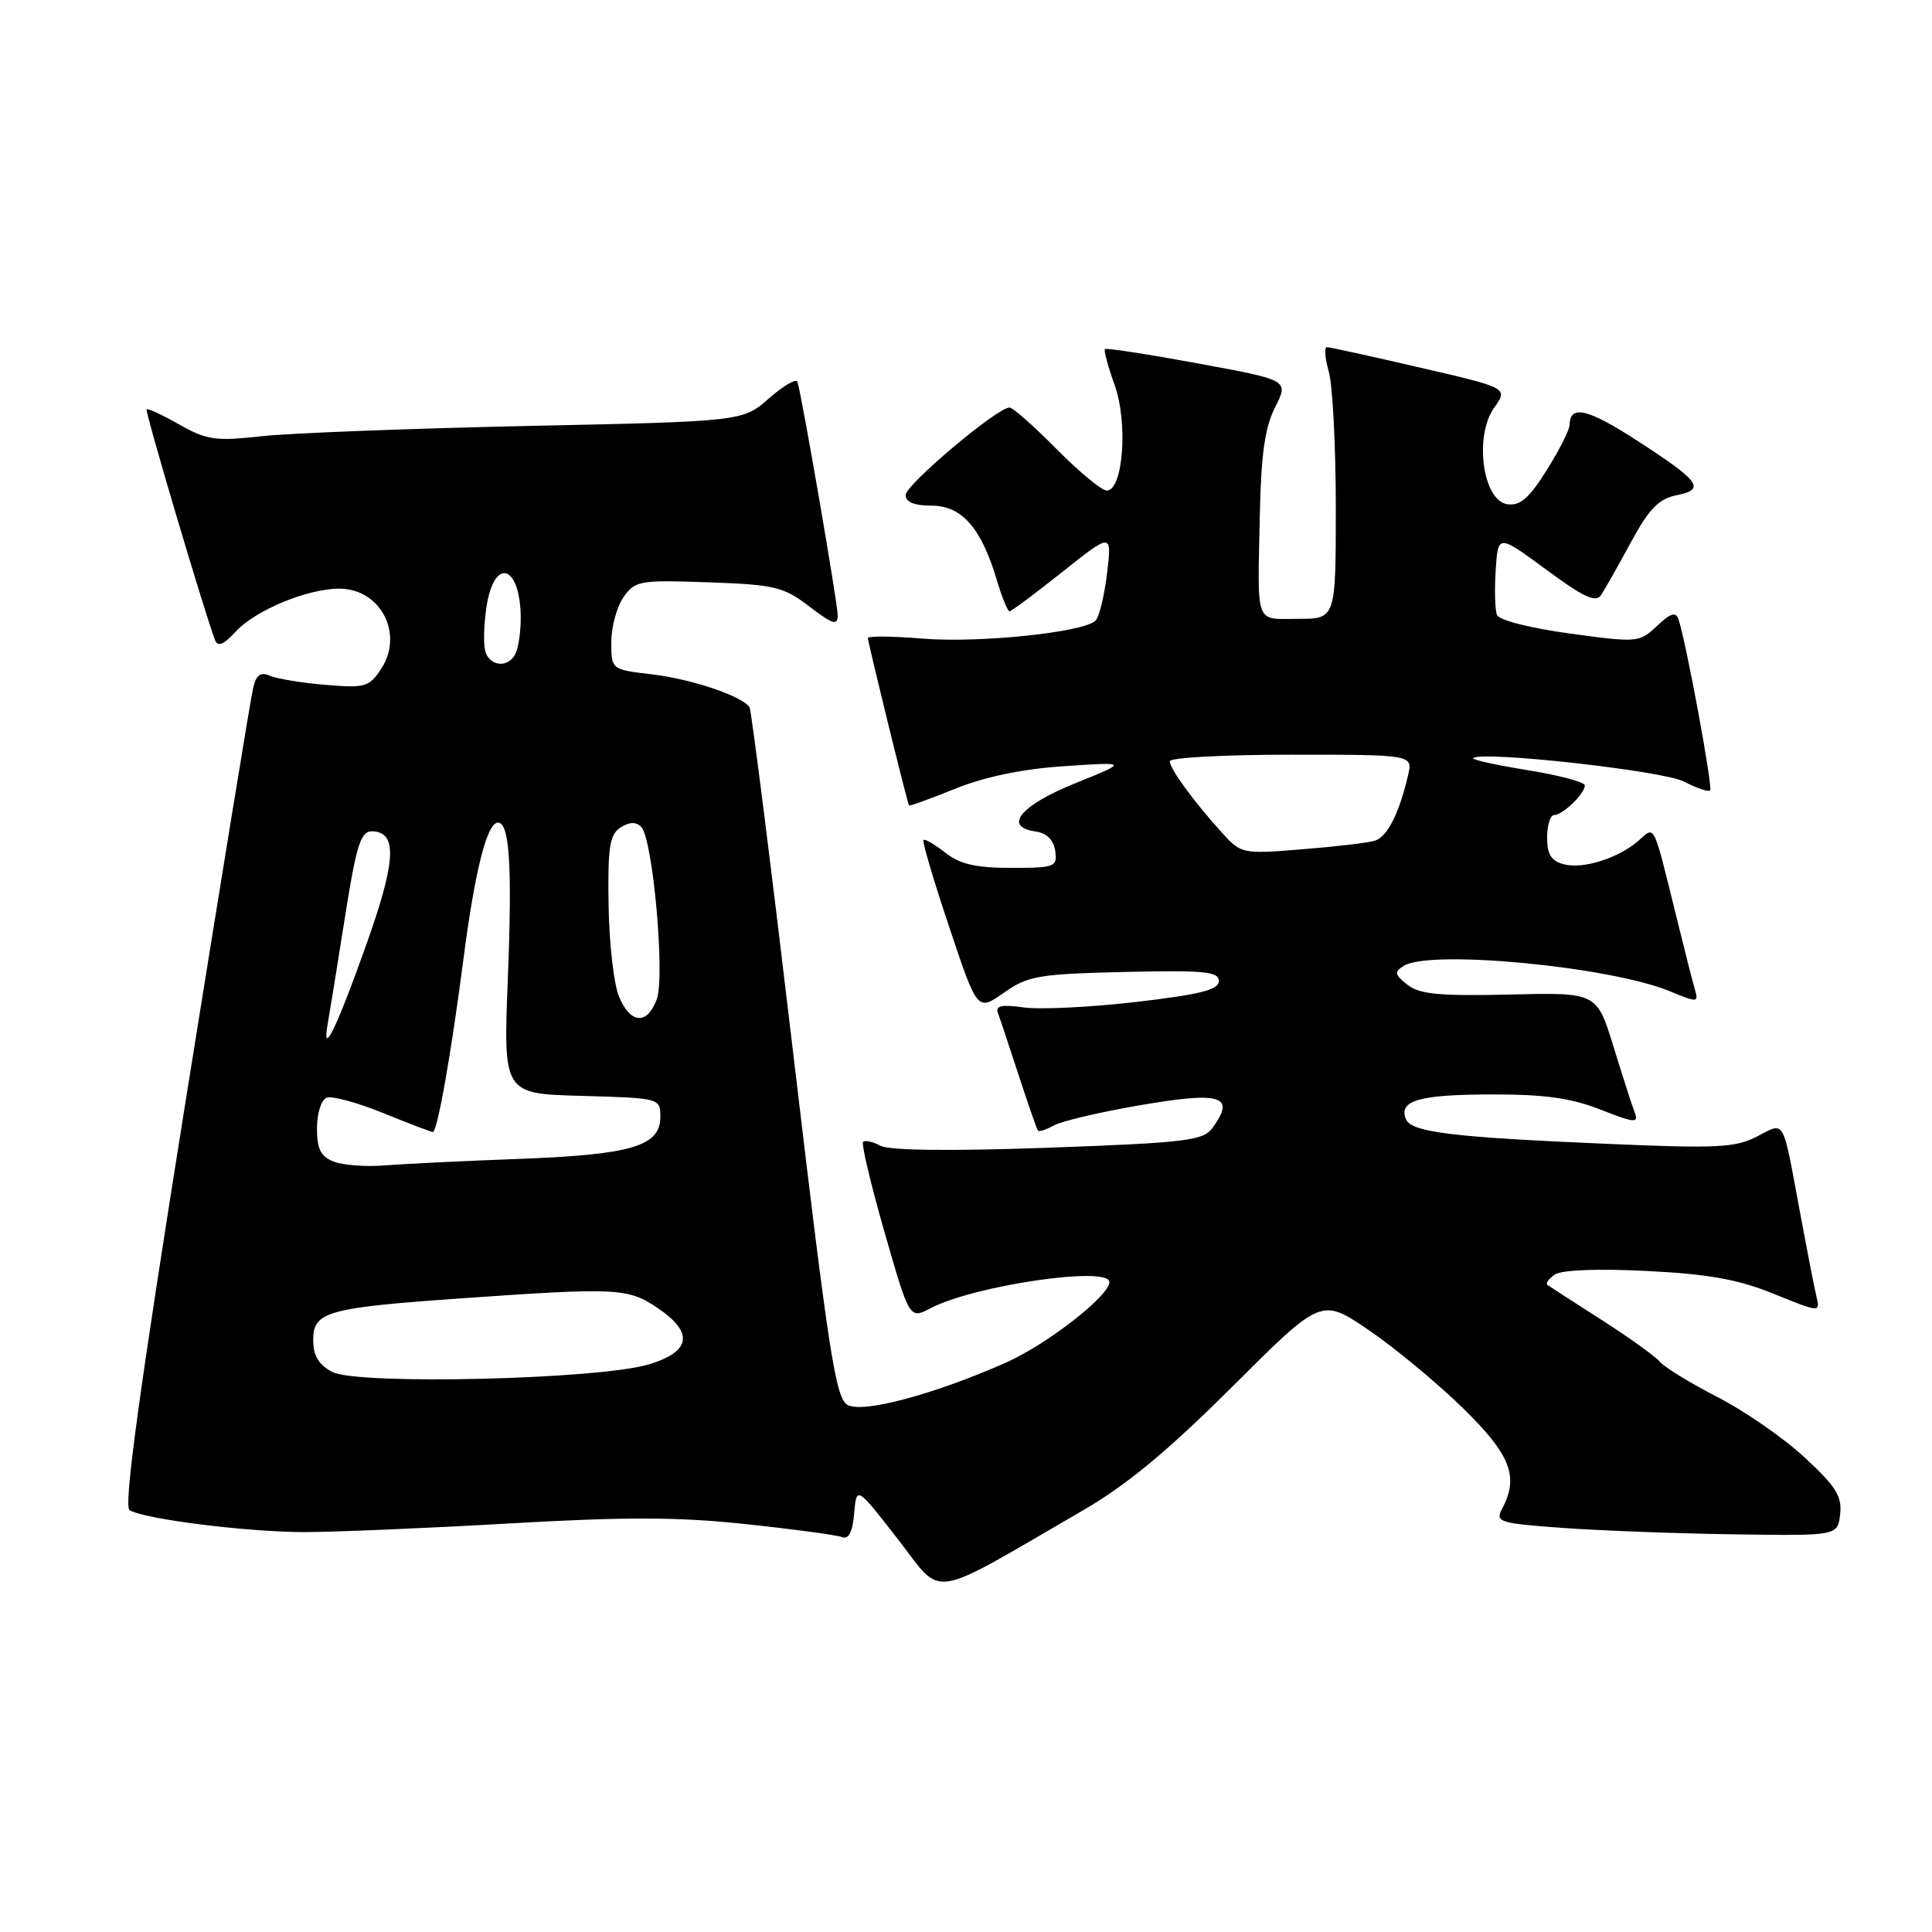 <?xml version="1.0" encoding="UTF-8" standalone="no"?>
<!DOCTYPE svg PUBLIC "-//W3C//DTD SVG 1.1//EN" "http://www.w3.org/Graphics/SVG/1.1/DTD/svg11.dtd" >
<svg xmlns="http://www.w3.org/2000/svg" xmlns:xlink="http://www.w3.org/1999/xlink" version="1.1" viewBox="0 0 256 256">
 <g >
 <path fill="currentColor"
d=" M 143.50 200.13 C 149.28 196.79 154.77 192.23 163.29 183.74 C 175.07 171.98 175.07 171.98 181.29 176.19 C 184.70 178.51 190.31 183.14 193.75 186.49 C 200.19 192.77 201.32 195.67 199.01 199.97 C 198.10 201.68 198.70 201.86 207.26 202.47 C 212.34 202.83 222.57 203.21 230.00 203.31 C 243.50 203.50 243.50 203.50 243.83 200.63 C 244.10 198.27 243.26 196.94 239.11 193.11 C 236.34 190.54 231.14 186.94 227.56 185.11 C 223.98 183.27 220.57 181.18 219.97 180.47 C 219.38 179.75 215.88 177.24 212.20 174.88 C 208.51 172.53 205.29 170.44 205.03 170.25 C 204.77 170.05 205.22 169.44 206.03 168.88 C 206.92 168.27 211.71 168.08 218.21 168.41 C 226.42 168.82 230.34 169.53 235.06 171.45 C 241.20 173.94 241.20 173.94 240.67 171.72 C 240.38 170.50 239.40 165.45 238.48 160.50 C 236.15 147.93 236.57 148.65 232.80 150.60 C 229.99 152.06 227.45 152.19 213.53 151.59 C 192.29 150.69 186.95 150.04 186.27 148.25 C 185.33 145.81 188.09 145.03 197.71 145.02 C 204.64 145.00 208.20 145.50 212.08 147.03 C 216.57 148.80 217.16 148.85 216.62 147.44 C 216.27 146.55 215.00 142.60 213.79 138.66 C 211.58 131.50 211.58 131.50 200.04 131.78 C 190.77 132.00 188.11 131.75 186.50 130.49 C 184.79 129.14 184.72 128.79 186.00 127.98 C 189.48 125.78 213.48 128.09 221.33 131.37 C 224.87 132.84 225.08 132.84 224.61 131.22 C 224.33 130.28 223.16 125.67 222.01 121.00 C 219.06 109.01 219.28 109.44 217.23 111.29 C 214.64 113.63 209.88 115.19 207.29 114.54 C 205.54 114.10 205.00 113.25 205.00 110.98 C 205.00 109.34 205.42 108.00 205.93 108.00 C 207.06 108.00 210.00 105.16 210.00 104.07 C 210.00 103.63 206.59 102.72 202.42 102.05 C 198.25 101.38 195.00 100.66 195.20 100.46 C 196.22 99.45 220.33 102.12 223.10 103.55 C 224.80 104.43 226.37 104.96 226.60 104.74 C 226.98 104.35 223.44 85.14 222.42 82.10 C 222.05 81.02 221.40 81.21 219.55 82.95 C 217.21 85.15 216.97 85.17 207.99 83.94 C 202.73 83.23 198.62 82.17 198.35 81.47 C 198.09 80.80 198.02 78.12 198.19 75.51 C 198.50 70.78 198.50 70.78 204.88 75.48 C 209.85 79.15 211.46 79.89 212.15 78.85 C 212.64 78.11 214.42 74.96 216.10 71.86 C 218.51 67.41 219.80 66.09 222.15 65.62 C 226.05 64.84 225.30 63.80 216.87 58.35 C 210.35 54.13 208.02 53.60 207.98 56.31 C 207.97 56.96 206.60 59.67 204.94 62.31 C 202.61 66.03 201.41 67.06 199.72 66.81 C 196.47 66.35 195.31 57.78 197.98 54.03 C 199.84 51.41 199.84 51.41 188.17 48.71 C 181.75 47.22 176.19 46.00 175.82 46.00 C 175.45 46.00 175.56 47.46 176.07 49.24 C 176.58 51.03 177.00 59.13 177.00 67.24 C 177.00 82.00 177.00 82.00 172.00 82.00 C 166.21 82.00 166.62 83.13 166.94 68.00 C 167.10 60.19 167.62 56.59 168.97 53.94 C 170.77 50.37 170.77 50.37 158.75 48.16 C 152.14 46.94 146.58 46.08 146.41 46.26 C 146.24 46.43 146.82 48.58 147.70 51.04 C 149.49 56.02 148.82 65.00 146.65 65.00 C 145.98 65.00 142.99 62.53 140.00 59.50 C 137.01 56.48 134.21 54.00 133.76 54.00 C 132.14 54.00 120.00 64.23 120.00 65.59 C 120.00 66.53 121.15 67.00 123.43 67.00 C 127.43 67.00 130.00 69.92 132.05 76.75 C 132.74 79.09 133.52 81.00 133.77 81.00 C 134.01 81.00 137.17 78.65 140.77 75.78 C 147.33 70.57 147.33 70.57 146.69 75.96 C 146.34 78.92 145.65 81.75 145.16 82.24 C 143.61 83.79 129.76 85.23 122.25 84.62 C 118.26 84.29 115.00 84.26 115.00 84.54 C 115.00 85.13 120.22 106.39 120.45 106.72 C 120.53 106.83 123.30 105.84 126.60 104.50 C 130.52 102.92 135.53 101.88 141.05 101.52 C 149.50 100.95 149.50 100.95 142.51 103.77 C 135.24 106.70 132.87 109.56 137.19 110.17 C 138.70 110.39 139.61 111.28 139.82 112.75 C 140.12 114.87 139.80 115.00 133.98 115.00 C 129.32 115.00 127.19 114.51 125.26 112.99 C 123.85 111.88 122.54 111.12 122.36 111.31 C 122.18 111.49 123.71 116.67 125.77 122.82 C 129.51 134.01 129.51 134.01 133.01 131.55 C 136.20 129.30 137.59 129.06 149.00 128.79 C 159.56 128.55 161.50 128.73 161.50 129.99 C 161.50 131.15 159.03 131.78 150.50 132.77 C 144.45 133.47 137.76 133.79 135.63 133.49 C 132.74 133.08 131.88 133.26 132.23 134.22 C 132.49 134.92 133.73 138.65 134.99 142.50 C 136.24 146.35 137.39 149.64 137.54 149.82 C 137.69 149.99 138.64 149.68 139.65 149.12 C 140.67 148.56 145.67 147.38 150.76 146.50 C 161.86 144.58 163.80 145.16 160.64 149.48 C 159.42 151.14 157.12 151.42 138.90 152.08 C 125.95 152.54 117.84 152.45 116.67 151.82 C 115.66 151.28 114.62 151.05 114.37 151.30 C 114.11 151.55 115.39 156.95 117.21 163.29 C 120.52 174.81 120.52 174.81 123.32 173.34 C 129.09 170.32 147.00 167.70 147.00 169.88 C 147.00 171.71 138.72 178.15 133.28 180.56 C 123.75 184.77 114.39 187.28 112.32 186.17 C 110.73 185.32 109.82 179.42 105.14 139.85 C 102.19 114.91 99.57 94.16 99.32 93.73 C 98.44 92.27 91.68 89.98 86.36 89.35 C 81.00 88.72 81.00 88.72 81.00 85.08 C 81.00 83.08 81.73 80.40 82.62 79.13 C 84.15 76.94 84.75 76.84 93.87 77.16 C 102.67 77.47 103.82 77.75 107.25 80.37 C 110.35 82.74 111.00 82.94 111.00 81.52 C 111.00 79.97 106.31 52.76 105.67 50.60 C 105.52 50.11 103.83 51.09 101.91 52.77 C 98.42 55.84 98.42 55.84 69.96 56.44 C 54.31 56.78 38.42 57.39 34.66 57.80 C 28.56 58.48 27.39 58.31 23.77 56.26 C 21.54 54.99 19.58 54.08 19.43 54.24 C 19.18 54.48 27.03 80.94 28.49 84.81 C 28.84 85.75 29.63 85.43 31.24 83.68 C 33.86 80.85 40.74 78.00 44.95 78.00 C 50.42 78.00 53.55 83.98 50.51 88.62 C 48.93 91.03 48.39 91.19 43.15 90.75 C 40.04 90.49 36.73 89.95 35.79 89.55 C 34.52 89.00 33.95 89.41 33.54 91.16 C 33.23 92.45 29.17 117.33 24.51 146.45 C 18.46 184.27 16.36 199.60 17.17 200.10 C 19.08 201.29 32.70 203.00 40.29 203.01 C 44.26 203.01 56.45 202.50 67.40 201.87 C 82.85 200.98 89.87 200.99 98.79 201.95 C 105.12 202.62 110.87 203.40 111.58 203.67 C 112.46 204.01 112.97 203.00 113.18 200.54 C 113.50 196.91 113.50 196.91 118.96 203.93 C 125.10 211.83 122.66 212.21 143.50 200.13 Z  M 44.00 181.78 C 42.22 180.83 41.50 179.61 41.50 177.54 C 41.50 173.79 43.34 173.28 61.50 172.01 C 81.69 170.60 83.22 170.67 87.10 173.29 C 91.96 176.56 91.59 179.08 86.00 180.78 C 79.41 182.79 47.30 183.55 44.00 181.78 Z  M 44.25 153.93 C 42.50 153.26 42.00 152.27 42.00 149.50 C 42.00 147.53 42.57 145.72 43.28 145.45 C 43.98 145.18 47.34 146.09 50.76 147.48 C 54.17 148.87 57.14 150.00 57.35 150.00 C 57.95 150.00 59.78 139.67 61.42 127.00 C 62.92 115.39 64.54 109.00 65.98 109.00 C 67.52 109.00 67.88 114.70 67.29 129.71 C 66.69 144.93 66.69 144.93 77.09 145.21 C 87.44 145.50 87.50 145.52 87.50 147.99 C 87.50 151.87 83.70 153.00 68.80 153.56 C 61.49 153.83 53.48 154.22 51.00 154.42 C 48.52 154.63 45.49 154.40 44.25 153.93 Z  M 43.45 135.50 C 43.74 133.85 44.67 128.12 45.51 122.77 C 47.36 111.03 47.79 109.81 49.88 110.21 C 52.63 110.74 52.29 114.62 48.54 125.16 C 44.53 136.43 42.57 140.41 43.45 135.50 Z  M 82.01 132.02 C 81.33 130.39 80.71 124.93 80.64 119.90 C 80.52 112.25 80.78 110.58 82.22 109.65 C 83.39 108.90 84.27 108.87 84.96 109.56 C 86.51 111.11 88.16 129.46 87.01 132.46 C 85.72 135.86 83.52 135.67 82.01 132.02 Z  M 161.92 110.34 C 158.19 106.23 155.00 101.86 155.00 100.87 C 155.00 100.39 162.25 100.00 171.11 100.00 C 187.22 100.00 187.22 100.00 186.57 102.75 C 185.39 107.82 183.80 110.93 182.14 111.41 C 181.24 111.68 176.90 112.19 172.50 112.54 C 164.62 113.18 164.46 113.14 161.92 110.34 Z  M 64.36 86.49 C 64.04 85.66 64.08 82.96 64.45 80.49 C 65.47 73.66 69.00 74.83 69.00 82.00 C 69.00 83.56 68.73 85.55 68.39 86.42 C 67.62 88.43 65.12 88.47 64.36 86.49 Z "/>
</g>
</svg>